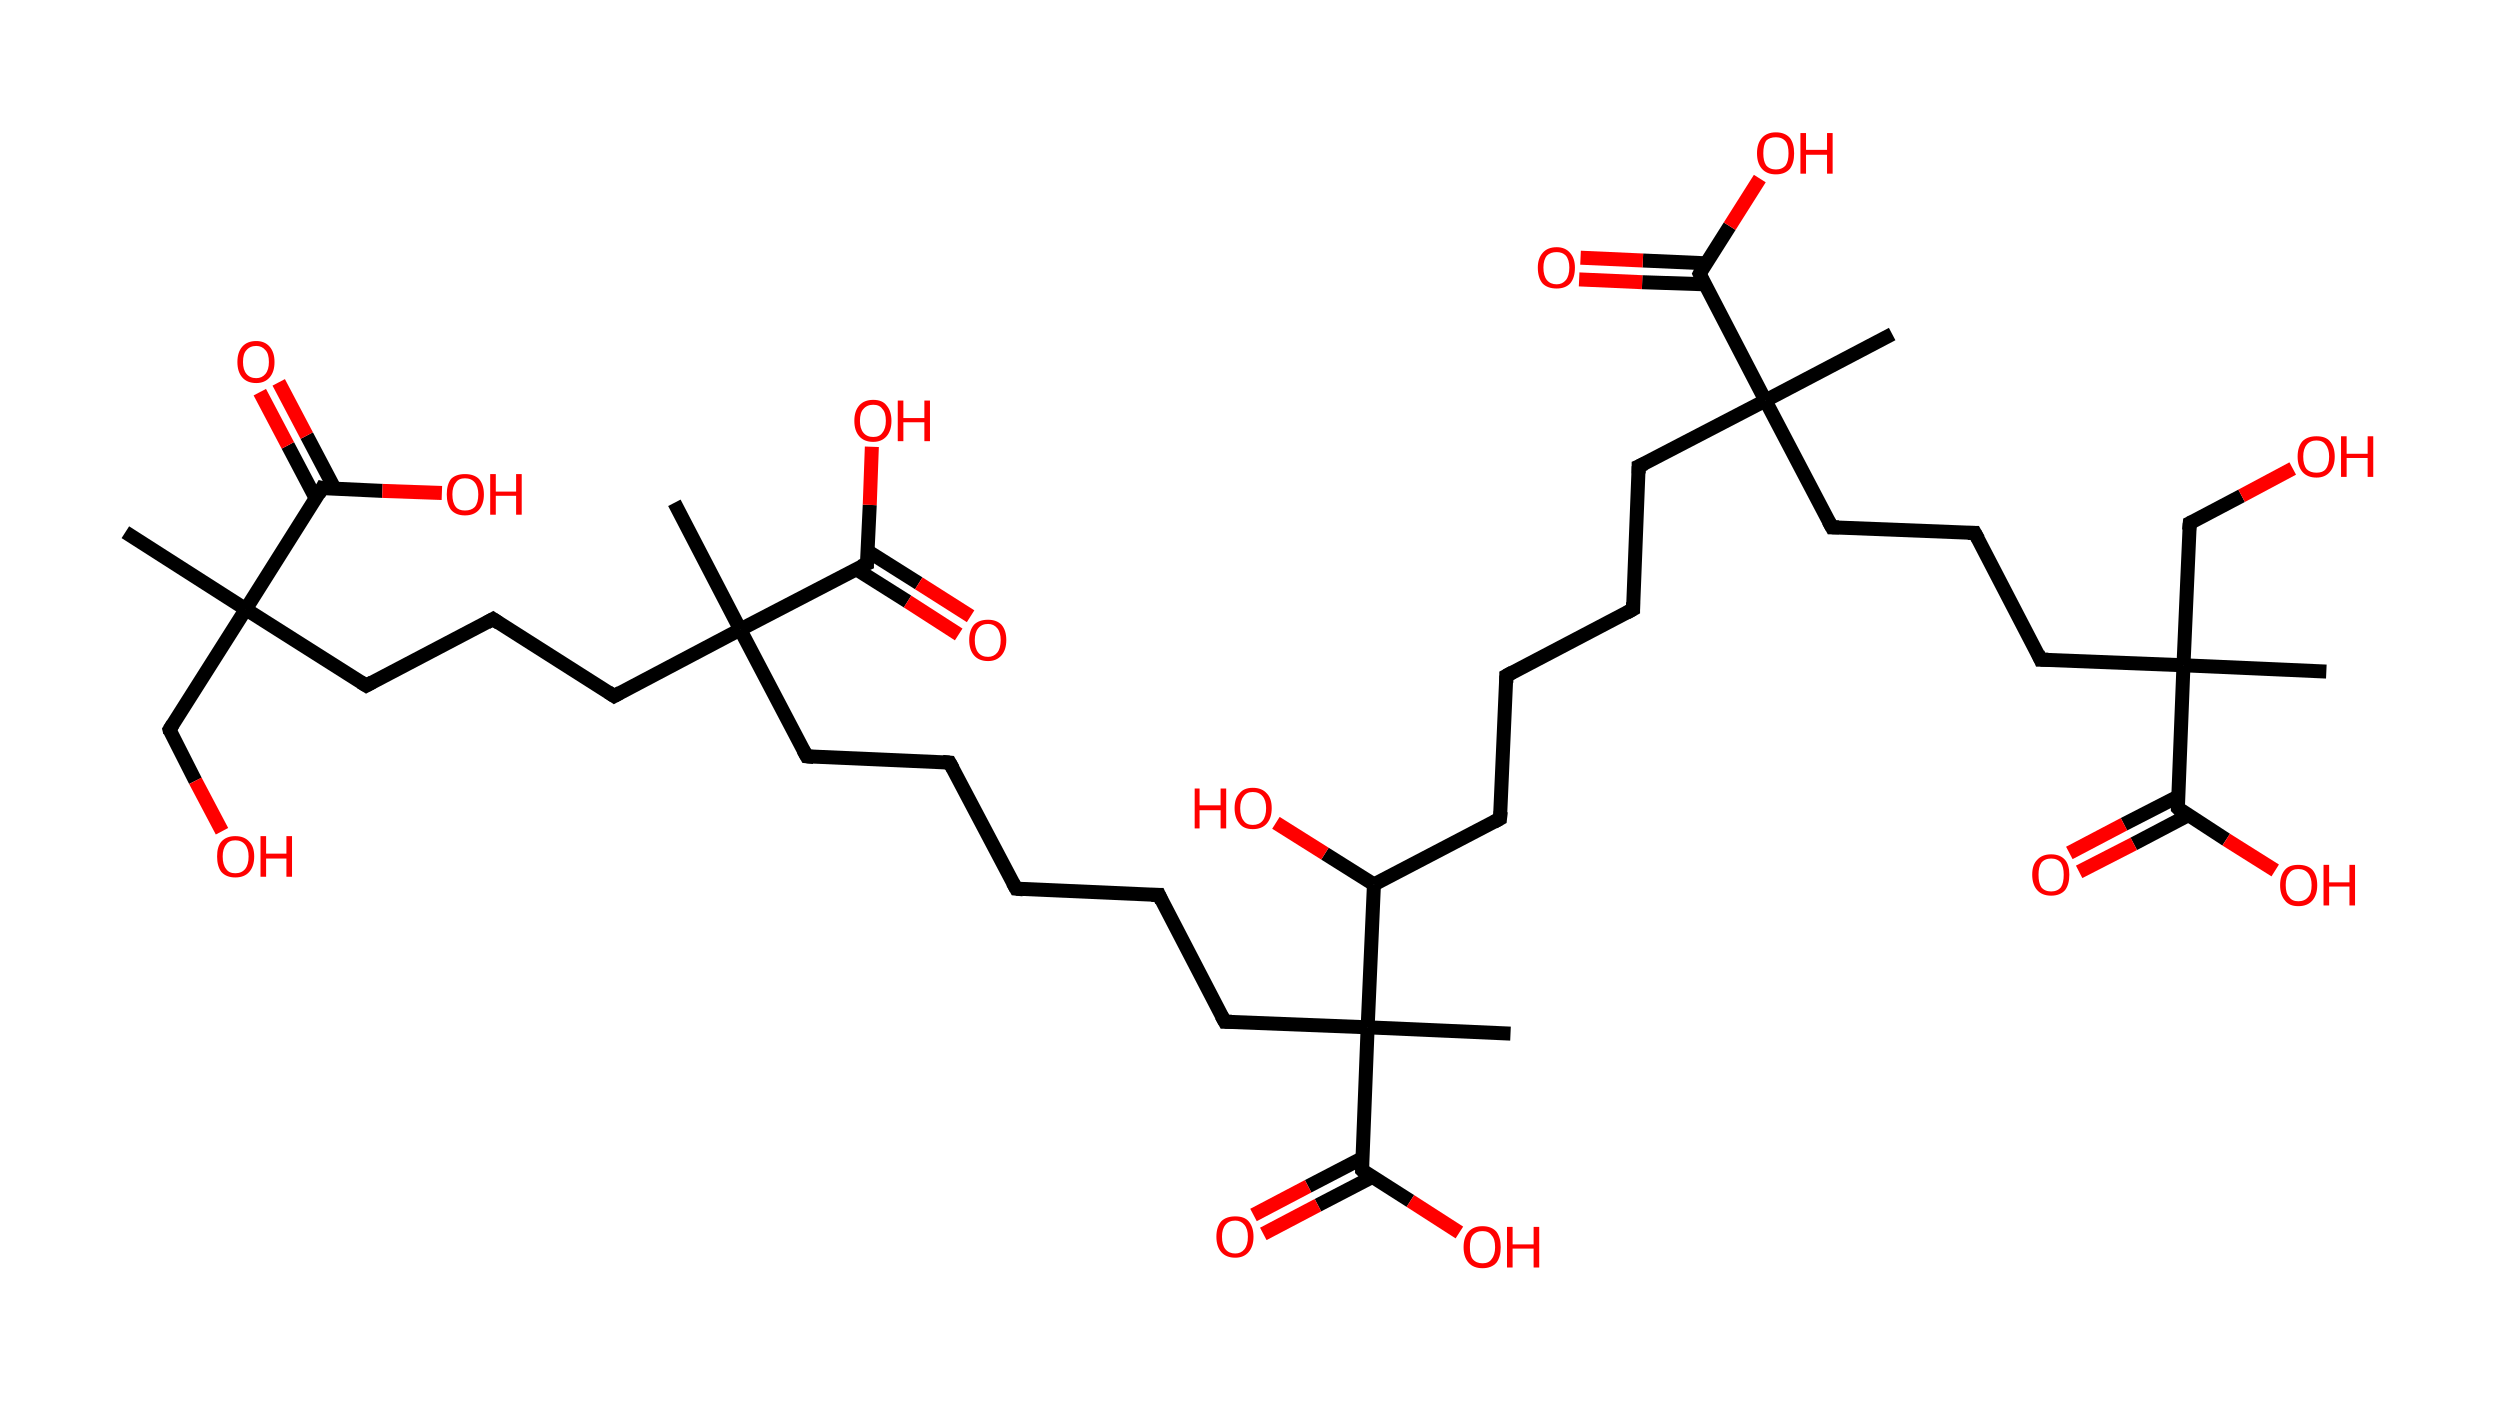 <?xml version='1.0' encoding='ASCII' standalone='yes'?>
<svg xmlns="http://www.w3.org/2000/svg" xmlns:rdkit="http://www.rdkit.org/xml" xmlns:xlink="http://www.w3.org/1999/xlink" version="1.1" baseProfile="full" xml:space="preserve" width="357px" height="200px" viewBox="0 0 357 200">
<!-- END OF HEADER -->
<rect style="opacity:1.0;fill:#FFFFFF;stroke:none" width="357.0" height="200.0" x="0.0" y="0.0"> </rect>
<path class="bond-0 atom-0 atom-1" d="M 17.9,76.0 L 35.1,87.0" style="fill:none;fill-rule:evenodd;stroke:#000000;stroke-width:2.0px;stroke-linecap:butt;stroke-linejoin:miter;stroke-opacity:1"/>
<path class="bond-1 atom-1 atom-2" d="M 35.1,87.0 L 24.2,104.2" style="fill:none;fill-rule:evenodd;stroke:#000000;stroke-width:2.0px;stroke-linecap:butt;stroke-linejoin:miter;stroke-opacity:1"/>
<path class="bond-2 atom-2 atom-3" d="M 24.2,104.2 L 27.9,111.5" style="fill:none;fill-rule:evenodd;stroke:#000000;stroke-width:2.0px;stroke-linecap:butt;stroke-linejoin:miter;stroke-opacity:1"/>
<path class="bond-2 atom-2 atom-3" d="M 27.9,111.5 L 31.7,118.7" style="fill:none;fill-rule:evenodd;stroke:#FF0000;stroke-width:2.0px;stroke-linecap:butt;stroke-linejoin:miter;stroke-opacity:1"/>
<path class="bond-3 atom-1 atom-4" d="M 35.1,87.0 L 52.3,97.9" style="fill:none;fill-rule:evenodd;stroke:#000000;stroke-width:2.0px;stroke-linecap:butt;stroke-linejoin:miter;stroke-opacity:1"/>
<path class="bond-4 atom-4 atom-5" d="M 52.3,97.9 L 70.4,88.4" style="fill:none;fill-rule:evenodd;stroke:#000000;stroke-width:2.0px;stroke-linecap:butt;stroke-linejoin:miter;stroke-opacity:1"/>
<path class="bond-5 atom-5 atom-6" d="M 70.4,88.4 L 87.7,99.4" style="fill:none;fill-rule:evenodd;stroke:#000000;stroke-width:2.0px;stroke-linecap:butt;stroke-linejoin:miter;stroke-opacity:1"/>
<path class="bond-6 atom-6 atom-7" d="M 87.7,99.4 L 105.7,89.9" style="fill:none;fill-rule:evenodd;stroke:#000000;stroke-width:2.0px;stroke-linecap:butt;stroke-linejoin:miter;stroke-opacity:1"/>
<path class="bond-7 atom-7 atom-8" d="M 105.7,89.9 L 96.3,71.8" style="fill:none;fill-rule:evenodd;stroke:#000000;stroke-width:2.0px;stroke-linecap:butt;stroke-linejoin:miter;stroke-opacity:1"/>
<path class="bond-8 atom-7 atom-9" d="M 105.7,89.9 L 115.2,108.0" style="fill:none;fill-rule:evenodd;stroke:#000000;stroke-width:2.0px;stroke-linecap:butt;stroke-linejoin:miter;stroke-opacity:1"/>
<path class="bond-9 atom-9 atom-10" d="M 115.2,108.0 L 135.6,108.9" style="fill:none;fill-rule:evenodd;stroke:#000000;stroke-width:2.0px;stroke-linecap:butt;stroke-linejoin:miter;stroke-opacity:1"/>
<path class="bond-10 atom-10 atom-11" d="M 135.6,108.9 L 145.1,126.9" style="fill:none;fill-rule:evenodd;stroke:#000000;stroke-width:2.0px;stroke-linecap:butt;stroke-linejoin:miter;stroke-opacity:1"/>
<path class="bond-11 atom-11 atom-12" d="M 145.1,126.9 L 165.5,127.8" style="fill:none;fill-rule:evenodd;stroke:#000000;stroke-width:2.0px;stroke-linecap:butt;stroke-linejoin:miter;stroke-opacity:1"/>
<path class="bond-12 atom-12 atom-13" d="M 165.5,127.8 L 174.9,145.9" style="fill:none;fill-rule:evenodd;stroke:#000000;stroke-width:2.0px;stroke-linecap:butt;stroke-linejoin:miter;stroke-opacity:1"/>
<path class="bond-13 atom-13 atom-14" d="M 174.9,145.9 L 195.3,146.7" style="fill:none;fill-rule:evenodd;stroke:#000000;stroke-width:2.0px;stroke-linecap:butt;stroke-linejoin:miter;stroke-opacity:1"/>
<path class="bond-14 atom-14 atom-15" d="M 195.3,146.7 L 215.7,147.6" style="fill:none;fill-rule:evenodd;stroke:#000000;stroke-width:2.0px;stroke-linecap:butt;stroke-linejoin:miter;stroke-opacity:1"/>
<path class="bond-15 atom-14 atom-16" d="M 195.3,146.7 L 194.5,167.1" style="fill:none;fill-rule:evenodd;stroke:#000000;stroke-width:2.0px;stroke-linecap:butt;stroke-linejoin:miter;stroke-opacity:1"/>
<path class="bond-16 atom-16 atom-17" d="M 194.5,165.4 L 186.8,169.4" style="fill:none;fill-rule:evenodd;stroke:#000000;stroke-width:2.0px;stroke-linecap:butt;stroke-linejoin:miter;stroke-opacity:1"/>
<path class="bond-16 atom-16 atom-17" d="M 186.8,169.4 L 179.0,173.5" style="fill:none;fill-rule:evenodd;stroke:#FF0000;stroke-width:2.0px;stroke-linecap:butt;stroke-linejoin:miter;stroke-opacity:1"/>
<path class="bond-16 atom-16 atom-17" d="M 195.9,168.1 L 188.2,172.1" style="fill:none;fill-rule:evenodd;stroke:#000000;stroke-width:2.0px;stroke-linecap:butt;stroke-linejoin:miter;stroke-opacity:1"/>
<path class="bond-16 atom-16 atom-17" d="M 188.2,172.1 L 180.4,176.2" style="fill:none;fill-rule:evenodd;stroke:#FF0000;stroke-width:2.0px;stroke-linecap:butt;stroke-linejoin:miter;stroke-opacity:1"/>
<path class="bond-17 atom-16 atom-18" d="M 194.5,167.1 L 201.4,171.5" style="fill:none;fill-rule:evenodd;stroke:#000000;stroke-width:2.0px;stroke-linecap:butt;stroke-linejoin:miter;stroke-opacity:1"/>
<path class="bond-17 atom-16 atom-18" d="M 201.4,171.5 L 208.4,176.0" style="fill:none;fill-rule:evenodd;stroke:#FF0000;stroke-width:2.0px;stroke-linecap:butt;stroke-linejoin:miter;stroke-opacity:1"/>
<path class="bond-18 atom-14 atom-19" d="M 195.3,146.7 L 196.2,126.3" style="fill:none;fill-rule:evenodd;stroke:#000000;stroke-width:2.0px;stroke-linecap:butt;stroke-linejoin:miter;stroke-opacity:1"/>
<path class="bond-19 atom-19 atom-20" d="M 196.2,126.3 L 189.2,121.9" style="fill:none;fill-rule:evenodd;stroke:#000000;stroke-width:2.0px;stroke-linecap:butt;stroke-linejoin:miter;stroke-opacity:1"/>
<path class="bond-19 atom-19 atom-20" d="M 189.2,121.9 L 182.2,117.5" style="fill:none;fill-rule:evenodd;stroke:#FF0000;stroke-width:2.0px;stroke-linecap:butt;stroke-linejoin:miter;stroke-opacity:1"/>
<path class="bond-20 atom-19 atom-21" d="M 196.2,126.3 L 214.2,116.9" style="fill:none;fill-rule:evenodd;stroke:#000000;stroke-width:2.0px;stroke-linecap:butt;stroke-linejoin:miter;stroke-opacity:1"/>
<path class="bond-21 atom-21 atom-22" d="M 214.2,116.9 L 215.1,96.5" style="fill:none;fill-rule:evenodd;stroke:#000000;stroke-width:2.0px;stroke-linecap:butt;stroke-linejoin:miter;stroke-opacity:1"/>
<path class="bond-22 atom-22 atom-23" d="M 215.1,96.5 L 233.2,87.0" style="fill:none;fill-rule:evenodd;stroke:#000000;stroke-width:2.0px;stroke-linecap:butt;stroke-linejoin:miter;stroke-opacity:1"/>
<path class="bond-23 atom-23 atom-24" d="M 233.2,87.0 L 234.0,66.6" style="fill:none;fill-rule:evenodd;stroke:#000000;stroke-width:2.0px;stroke-linecap:butt;stroke-linejoin:miter;stroke-opacity:1"/>
<path class="bond-24 atom-24 atom-25" d="M 234.0,66.6 L 252.1,57.2" style="fill:none;fill-rule:evenodd;stroke:#000000;stroke-width:2.0px;stroke-linecap:butt;stroke-linejoin:miter;stroke-opacity:1"/>
<path class="bond-25 atom-25 atom-26" d="M 252.1,57.2 L 270.2,47.7" style="fill:none;fill-rule:evenodd;stroke:#000000;stroke-width:2.0px;stroke-linecap:butt;stroke-linejoin:miter;stroke-opacity:1"/>
<path class="bond-26 atom-25 atom-27" d="M 252.1,57.2 L 261.6,75.3" style="fill:none;fill-rule:evenodd;stroke:#000000;stroke-width:2.0px;stroke-linecap:butt;stroke-linejoin:miter;stroke-opacity:1"/>
<path class="bond-27 atom-27 atom-28" d="M 261.6,75.3 L 282.0,76.1" style="fill:none;fill-rule:evenodd;stroke:#000000;stroke-width:2.0px;stroke-linecap:butt;stroke-linejoin:miter;stroke-opacity:1"/>
<path class="bond-28 atom-28 atom-29" d="M 282.0,76.1 L 291.4,94.2" style="fill:none;fill-rule:evenodd;stroke:#000000;stroke-width:2.0px;stroke-linecap:butt;stroke-linejoin:miter;stroke-opacity:1"/>
<path class="bond-29 atom-29 atom-30" d="M 291.4,94.2 L 311.8,95.0" style="fill:none;fill-rule:evenodd;stroke:#000000;stroke-width:2.0px;stroke-linecap:butt;stroke-linejoin:miter;stroke-opacity:1"/>
<path class="bond-30 atom-30 atom-31" d="M 311.8,95.0 L 332.2,95.9" style="fill:none;fill-rule:evenodd;stroke:#000000;stroke-width:2.0px;stroke-linecap:butt;stroke-linejoin:miter;stroke-opacity:1"/>
<path class="bond-31 atom-30 atom-32" d="M 311.8,95.0 L 312.7,74.7" style="fill:none;fill-rule:evenodd;stroke:#000000;stroke-width:2.0px;stroke-linecap:butt;stroke-linejoin:miter;stroke-opacity:1"/>
<path class="bond-32 atom-32 atom-33" d="M 312.7,74.7 L 320.1,70.8" style="fill:none;fill-rule:evenodd;stroke:#000000;stroke-width:2.0px;stroke-linecap:butt;stroke-linejoin:miter;stroke-opacity:1"/>
<path class="bond-32 atom-32 atom-33" d="M 320.1,70.8 L 327.4,66.9" style="fill:none;fill-rule:evenodd;stroke:#FF0000;stroke-width:2.0px;stroke-linecap:butt;stroke-linejoin:miter;stroke-opacity:1"/>
<path class="bond-33 atom-30 atom-34" d="M 311.8,95.0 L 311.0,115.4" style="fill:none;fill-rule:evenodd;stroke:#000000;stroke-width:2.0px;stroke-linecap:butt;stroke-linejoin:miter;stroke-opacity:1"/>
<path class="bond-34 atom-34 atom-35" d="M 311.1,113.7 L 303.3,117.7" style="fill:none;fill-rule:evenodd;stroke:#000000;stroke-width:2.0px;stroke-linecap:butt;stroke-linejoin:miter;stroke-opacity:1"/>
<path class="bond-34 atom-34 atom-35" d="M 303.3,117.7 L 295.5,121.8" style="fill:none;fill-rule:evenodd;stroke:#FF0000;stroke-width:2.0px;stroke-linecap:butt;stroke-linejoin:miter;stroke-opacity:1"/>
<path class="bond-34 atom-34 atom-35" d="M 312.5,116.4 L 304.7,120.5" style="fill:none;fill-rule:evenodd;stroke:#000000;stroke-width:2.0px;stroke-linecap:butt;stroke-linejoin:miter;stroke-opacity:1"/>
<path class="bond-34 atom-34 atom-35" d="M 304.7,120.5 L 296.9,124.5" style="fill:none;fill-rule:evenodd;stroke:#FF0000;stroke-width:2.0px;stroke-linecap:butt;stroke-linejoin:miter;stroke-opacity:1"/>
<path class="bond-35 atom-34 atom-36" d="M 311.0,115.4 L 317.9,119.9" style="fill:none;fill-rule:evenodd;stroke:#000000;stroke-width:2.0px;stroke-linecap:butt;stroke-linejoin:miter;stroke-opacity:1"/>
<path class="bond-35 atom-34 atom-36" d="M 317.9,119.9 L 324.9,124.3" style="fill:none;fill-rule:evenodd;stroke:#FF0000;stroke-width:2.0px;stroke-linecap:butt;stroke-linejoin:miter;stroke-opacity:1"/>
<path class="bond-36 atom-25 atom-37" d="M 252.1,57.2 L 242.7,39.1" style="fill:none;fill-rule:evenodd;stroke:#000000;stroke-width:2.0px;stroke-linecap:butt;stroke-linejoin:miter;stroke-opacity:1"/>
<path class="bond-37 atom-37 atom-38" d="M 243.6,37.6 L 234.6,37.2" style="fill:none;fill-rule:evenodd;stroke:#000000;stroke-width:2.0px;stroke-linecap:butt;stroke-linejoin:miter;stroke-opacity:1"/>
<path class="bond-37 atom-37 atom-38" d="M 234.6,37.2 L 225.7,36.8" style="fill:none;fill-rule:evenodd;stroke:#FF0000;stroke-width:2.0px;stroke-linecap:butt;stroke-linejoin:miter;stroke-opacity:1"/>
<path class="bond-37 atom-37 atom-38" d="M 243.5,40.6 L 234.5,40.3" style="fill:none;fill-rule:evenodd;stroke:#000000;stroke-width:2.0px;stroke-linecap:butt;stroke-linejoin:miter;stroke-opacity:1"/>
<path class="bond-37 atom-37 atom-38" d="M 234.5,40.3 L 225.5,39.9" style="fill:none;fill-rule:evenodd;stroke:#FF0000;stroke-width:2.0px;stroke-linecap:butt;stroke-linejoin:miter;stroke-opacity:1"/>
<path class="bond-38 atom-37 atom-39" d="M 242.7,39.1 L 247.0,32.3" style="fill:none;fill-rule:evenodd;stroke:#000000;stroke-width:2.0px;stroke-linecap:butt;stroke-linejoin:miter;stroke-opacity:1"/>
<path class="bond-38 atom-37 atom-39" d="M 247.0,32.3 L 251.3,25.5" style="fill:none;fill-rule:evenodd;stroke:#FF0000;stroke-width:2.0px;stroke-linecap:butt;stroke-linejoin:miter;stroke-opacity:1"/>
<path class="bond-39 atom-7 atom-40" d="M 105.7,89.9 L 123.8,80.5" style="fill:none;fill-rule:evenodd;stroke:#000000;stroke-width:2.0px;stroke-linecap:butt;stroke-linejoin:miter;stroke-opacity:1"/>
<path class="bond-40 atom-40 atom-41" d="M 122.3,81.3 L 129.6,85.9" style="fill:none;fill-rule:evenodd;stroke:#000000;stroke-width:2.0px;stroke-linecap:butt;stroke-linejoin:miter;stroke-opacity:1"/>
<path class="bond-40 atom-40 atom-41" d="M 129.6,85.9 L 136.9,90.6" style="fill:none;fill-rule:evenodd;stroke:#FF0000;stroke-width:2.0px;stroke-linecap:butt;stroke-linejoin:miter;stroke-opacity:1"/>
<path class="bond-40 atom-40 atom-41" d="M 123.9,78.7 L 131.2,83.3" style="fill:none;fill-rule:evenodd;stroke:#000000;stroke-width:2.0px;stroke-linecap:butt;stroke-linejoin:miter;stroke-opacity:1"/>
<path class="bond-40 atom-40 atom-41" d="M 131.2,83.3 L 138.6,88.0" style="fill:none;fill-rule:evenodd;stroke:#FF0000;stroke-width:2.0px;stroke-linecap:butt;stroke-linejoin:miter;stroke-opacity:1"/>
<path class="bond-41 atom-40 atom-42" d="M 123.8,80.5 L 124.2,72.1" style="fill:none;fill-rule:evenodd;stroke:#000000;stroke-width:2.0px;stroke-linecap:butt;stroke-linejoin:miter;stroke-opacity:1"/>
<path class="bond-41 atom-40 atom-42" d="M 124.2,72.1 L 124.5,63.8" style="fill:none;fill-rule:evenodd;stroke:#FF0000;stroke-width:2.0px;stroke-linecap:butt;stroke-linejoin:miter;stroke-opacity:1"/>
<path class="bond-42 atom-1 atom-43" d="M 35.1,87.0 L 46.0,69.7" style="fill:none;fill-rule:evenodd;stroke:#000000;stroke-width:2.0px;stroke-linecap:butt;stroke-linejoin:miter;stroke-opacity:1"/>
<path class="bond-43 atom-43 atom-44" d="M 47.8,69.8 L 43.8,62.2" style="fill:none;fill-rule:evenodd;stroke:#000000;stroke-width:2.0px;stroke-linecap:butt;stroke-linejoin:miter;stroke-opacity:1"/>
<path class="bond-43 atom-43 atom-44" d="M 43.8,62.2 L 39.8,54.6" style="fill:none;fill-rule:evenodd;stroke:#FF0000;stroke-width:2.0px;stroke-linecap:butt;stroke-linejoin:miter;stroke-opacity:1"/>
<path class="bond-43 atom-43 atom-44" d="M 45.1,71.2 L 41.1,63.6" style="fill:none;fill-rule:evenodd;stroke:#000000;stroke-width:2.0px;stroke-linecap:butt;stroke-linejoin:miter;stroke-opacity:1"/>
<path class="bond-43 atom-43 atom-44" d="M 41.1,63.6 L 37.1,56.0" style="fill:none;fill-rule:evenodd;stroke:#FF0000;stroke-width:2.0px;stroke-linecap:butt;stroke-linejoin:miter;stroke-opacity:1"/>
<path class="bond-44 atom-43 atom-45" d="M 46.0,69.7 L 54.6,70.1" style="fill:none;fill-rule:evenodd;stroke:#000000;stroke-width:2.0px;stroke-linecap:butt;stroke-linejoin:miter;stroke-opacity:1"/>
<path class="bond-44 atom-43 atom-45" d="M 54.6,70.1 L 63.1,70.4" style="fill:none;fill-rule:evenodd;stroke:#FF0000;stroke-width:2.0px;stroke-linecap:butt;stroke-linejoin:miter;stroke-opacity:1"/>
<path d="M 24.7,103.4 L 24.2,104.2 L 24.3,104.6" style="fill:none;stroke:#000000;stroke-width:2.0px;stroke-linecap:butt;stroke-linejoin:miter;stroke-opacity:1;"/>
<path d="M 51.5,97.4 L 52.3,97.9 L 53.2,97.4" style="fill:none;stroke:#000000;stroke-width:2.0px;stroke-linecap:butt;stroke-linejoin:miter;stroke-opacity:1;"/>
<path d="M 69.5,88.9 L 70.4,88.4 L 71.3,89.0" style="fill:none;stroke:#000000;stroke-width:2.0px;stroke-linecap:butt;stroke-linejoin:miter;stroke-opacity:1;"/>
<path d="M 86.8,98.8 L 87.7,99.4 L 88.6,98.9" style="fill:none;stroke:#000000;stroke-width:2.0px;stroke-linecap:butt;stroke-linejoin:miter;stroke-opacity:1;"/>
<path d="M 114.7,107.1 L 115.2,108.0 L 116.2,108.1" style="fill:none;stroke:#000000;stroke-width:2.0px;stroke-linecap:butt;stroke-linejoin:miter;stroke-opacity:1;"/>
<path d="M 134.6,108.8 L 135.6,108.9 L 136.1,109.8" style="fill:none;stroke:#000000;stroke-width:2.0px;stroke-linecap:butt;stroke-linejoin:miter;stroke-opacity:1;"/>
<path d="M 144.6,126.0 L 145.1,126.9 L 146.1,127.0" style="fill:none;stroke:#000000;stroke-width:2.0px;stroke-linecap:butt;stroke-linejoin:miter;stroke-opacity:1;"/>
<path d="M 164.4,127.8 L 165.5,127.8 L 165.9,128.7" style="fill:none;stroke:#000000;stroke-width:2.0px;stroke-linecap:butt;stroke-linejoin:miter;stroke-opacity:1;"/>
<path d="M 174.4,145.0 L 174.9,145.9 L 175.9,145.9" style="fill:none;stroke:#000000;stroke-width:2.0px;stroke-linecap:butt;stroke-linejoin:miter;stroke-opacity:1;"/>
<path d="M 194.5,166.1 L 194.5,167.1 L 194.8,167.4" style="fill:none;stroke:#000000;stroke-width:2.0px;stroke-linecap:butt;stroke-linejoin:miter;stroke-opacity:1;"/>
<path d="M 213.3,117.4 L 214.2,116.9 L 214.3,115.9" style="fill:none;stroke:#000000;stroke-width:2.0px;stroke-linecap:butt;stroke-linejoin:miter;stroke-opacity:1;"/>
<path d="M 215.1,97.5 L 215.1,96.5 L 216.0,96.0" style="fill:none;stroke:#000000;stroke-width:2.0px;stroke-linecap:butt;stroke-linejoin:miter;stroke-opacity:1;"/>
<path d="M 232.3,87.5 L 233.2,87.0 L 233.2,86.0" style="fill:none;stroke:#000000;stroke-width:2.0px;stroke-linecap:butt;stroke-linejoin:miter;stroke-opacity:1;"/>
<path d="M 234.0,67.6 L 234.0,66.6 L 234.9,66.2" style="fill:none;stroke:#000000;stroke-width:2.0px;stroke-linecap:butt;stroke-linejoin:miter;stroke-opacity:1;"/>
<path d="M 261.1,74.4 L 261.6,75.3 L 262.6,75.3" style="fill:none;stroke:#000000;stroke-width:2.0px;stroke-linecap:butt;stroke-linejoin:miter;stroke-opacity:1;"/>
<path d="M 281.0,76.1 L 282.0,76.1 L 282.5,77.0" style="fill:none;stroke:#000000;stroke-width:2.0px;stroke-linecap:butt;stroke-linejoin:miter;stroke-opacity:1;"/>
<path d="M 291.0,93.3 L 291.4,94.2 L 292.5,94.2" style="fill:none;stroke:#000000;stroke-width:2.0px;stroke-linecap:butt;stroke-linejoin:miter;stroke-opacity:1;"/>
<path d="M 312.6,75.7 L 312.7,74.7 L 313.1,74.5" style="fill:none;stroke:#000000;stroke-width:2.0px;stroke-linecap:butt;stroke-linejoin:miter;stroke-opacity:1;"/>
<path d="M 311.0,114.4 L 311.0,115.4 L 311.3,115.7" style="fill:none;stroke:#000000;stroke-width:2.0px;stroke-linecap:butt;stroke-linejoin:miter;stroke-opacity:1;"/>
<path d="M 243.1,40.0 L 242.7,39.1 L 242.9,38.7" style="fill:none;stroke:#000000;stroke-width:2.0px;stroke-linecap:butt;stroke-linejoin:miter;stroke-opacity:1;"/>
<path d="M 122.9,80.9 L 123.8,80.5 L 123.8,80.0" style="fill:none;stroke:#000000;stroke-width:2.0px;stroke-linecap:butt;stroke-linejoin:miter;stroke-opacity:1;"/>
<path d="M 45.5,70.6 L 46.0,69.7 L 46.4,69.8" style="fill:none;stroke:#000000;stroke-width:2.0px;stroke-linecap:butt;stroke-linejoin:miter;stroke-opacity:1;"/>
<path class="atom-3" d="M 31.0 122.3 Q 31.0 120.9, 31.6 120.2 Q 32.3 119.4, 33.6 119.4 Q 34.9 119.4, 35.6 120.2 Q 36.3 120.9, 36.3 122.3 Q 36.3 123.7, 35.6 124.5 Q 34.9 125.3, 33.6 125.3 Q 32.3 125.3, 31.6 124.5 Q 31.0 123.7, 31.0 122.3 M 33.6 124.7 Q 34.5 124.7, 35.0 124.1 Q 35.5 123.5, 35.5 122.3 Q 35.5 121.2, 35.0 120.6 Q 34.5 120.0, 33.6 120.0 Q 32.7 120.0, 32.3 120.6 Q 31.8 121.2, 31.8 122.3 Q 31.8 123.5, 32.3 124.1 Q 32.7 124.7, 33.6 124.7 " fill="#FF0000"/>
<path class="atom-3" d="M 37.2 119.4 L 38.0 119.4 L 38.0 121.9 L 40.9 121.9 L 40.9 119.4 L 41.7 119.4 L 41.7 125.2 L 40.9 125.2 L 40.9 122.6 L 38.0 122.6 L 38.0 125.2 L 37.2 125.2 L 37.2 119.4 " fill="#FF0000"/>
<path class="atom-17" d="M 173.7 176.6 Q 173.7 175.2, 174.4 174.4 Q 175.1 173.7, 176.4 173.7 Q 177.7 173.7, 178.3 174.4 Q 179.0 175.2, 179.0 176.6 Q 179.0 178.0, 178.3 178.8 Q 177.6 179.6, 176.4 179.6 Q 175.1 179.6, 174.4 178.8 Q 173.7 178.0, 173.7 176.6 M 176.4 179.0 Q 177.2 179.0, 177.7 178.4 Q 178.2 177.8, 178.2 176.6 Q 178.2 175.5, 177.7 174.9 Q 177.2 174.3, 176.4 174.3 Q 175.5 174.3, 175.0 174.9 Q 174.5 175.5, 174.5 176.6 Q 174.5 177.8, 175.0 178.4 Q 175.5 179.0, 176.4 179.0 " fill="#FF0000"/>
<path class="atom-18" d="M 209.0 178.1 Q 209.0 176.7, 209.7 175.9 Q 210.4 175.1, 211.7 175.1 Q 213.0 175.1, 213.7 175.9 Q 214.3 176.7, 214.3 178.1 Q 214.3 179.5, 213.7 180.3 Q 213.0 181.1, 211.7 181.1 Q 210.4 181.1, 209.7 180.3 Q 209.0 179.5, 209.0 178.1 M 211.7 180.4 Q 212.6 180.4, 213.0 179.8 Q 213.5 179.2, 213.5 178.1 Q 213.5 176.9, 213.0 176.4 Q 212.6 175.8, 211.7 175.8 Q 210.8 175.8, 210.3 176.4 Q 209.9 176.9, 209.9 178.1 Q 209.9 179.3, 210.3 179.8 Q 210.8 180.4, 211.7 180.4 " fill="#FF0000"/>
<path class="atom-18" d="M 215.2 175.2 L 216.0 175.2 L 216.0 177.7 L 219.0 177.7 L 219.0 175.2 L 219.8 175.2 L 219.8 181.0 L 219.0 181.0 L 219.0 178.3 L 216.0 178.3 L 216.0 181.0 L 215.2 181.0 L 215.2 175.2 " fill="#FF0000"/>
<path class="atom-20" d="M 170.6 112.6 L 171.3 112.6 L 171.3 115.0 L 174.3 115.0 L 174.3 112.6 L 175.1 112.6 L 175.1 118.3 L 174.3 118.3 L 174.3 115.7 L 171.3 115.7 L 171.3 118.3 L 170.6 118.3 L 170.6 112.6 " fill="#FF0000"/>
<path class="atom-20" d="M 176.3 115.4 Q 176.3 114.0, 177.0 113.3 Q 177.6 112.5, 178.9 112.5 Q 180.2 112.5, 180.9 113.3 Q 181.6 114.0, 181.6 115.4 Q 181.6 116.8, 180.9 117.6 Q 180.2 118.4, 178.9 118.4 Q 177.6 118.4, 177.0 117.6 Q 176.3 116.8, 176.3 115.4 M 178.9 117.8 Q 179.8 117.8, 180.3 117.2 Q 180.8 116.6, 180.8 115.4 Q 180.8 114.3, 180.3 113.7 Q 179.8 113.1, 178.9 113.1 Q 178.0 113.1, 177.6 113.7 Q 177.1 114.3, 177.1 115.4 Q 177.1 116.6, 177.6 117.2 Q 178.0 117.8, 178.9 117.8 " fill="#FF0000"/>
<path class="atom-33" d="M 328.1 65.2 Q 328.1 63.8, 328.8 63.0 Q 329.5 62.3, 330.8 62.3 Q 332.1 62.3, 332.7 63.0 Q 333.4 63.8, 333.4 65.2 Q 333.4 66.6, 332.7 67.4 Q 332.0 68.2, 330.8 68.2 Q 329.5 68.2, 328.8 67.4 Q 328.1 66.6, 328.1 65.2 M 330.8 67.5 Q 331.7 67.5, 332.1 67.0 Q 332.6 66.4, 332.6 65.2 Q 332.6 64.1, 332.1 63.5 Q 331.7 62.9, 330.8 62.9 Q 329.9 62.9, 329.4 63.5 Q 328.9 64.1, 328.9 65.2 Q 328.9 66.4, 329.4 67.0 Q 329.9 67.5, 330.8 67.5 " fill="#FF0000"/>
<path class="atom-33" d="M 334.3 62.3 L 335.1 62.3 L 335.1 64.8 L 338.1 64.8 L 338.1 62.3 L 338.9 62.3 L 338.9 68.1 L 338.1 68.1 L 338.1 65.4 L 335.1 65.4 L 335.1 68.1 L 334.3 68.1 L 334.3 62.3 " fill="#FF0000"/>
<path class="atom-35" d="M 290.2 124.9 Q 290.2 123.5, 290.9 122.8 Q 291.6 122.0, 292.9 122.0 Q 294.2 122.0, 294.9 122.8 Q 295.5 123.5, 295.5 124.9 Q 295.5 126.3, 294.9 127.1 Q 294.2 127.9, 292.9 127.9 Q 291.6 127.9, 290.9 127.1 Q 290.2 126.3, 290.2 124.9 M 292.9 127.3 Q 293.8 127.3, 294.3 126.7 Q 294.7 126.1, 294.7 124.9 Q 294.7 123.8, 294.3 123.2 Q 293.8 122.6, 292.9 122.6 Q 292.0 122.6, 291.5 123.2 Q 291.1 123.8, 291.1 124.9 Q 291.1 126.1, 291.5 126.7 Q 292.0 127.3, 292.9 127.3 " fill="#FF0000"/>
<path class="atom-36" d="M 325.6 126.4 Q 325.6 125.0, 326.3 124.2 Q 326.9 123.5, 328.2 123.5 Q 329.5 123.5, 330.2 124.2 Q 330.9 125.0, 330.9 126.4 Q 330.9 127.8, 330.2 128.6 Q 329.5 129.4, 328.2 129.4 Q 326.9 129.4, 326.3 128.6 Q 325.6 127.8, 325.6 126.4 M 328.2 128.7 Q 329.1 128.7, 329.6 128.1 Q 330.1 127.6, 330.1 126.4 Q 330.1 125.3, 329.6 124.7 Q 329.1 124.1, 328.2 124.1 Q 327.3 124.1, 326.9 124.7 Q 326.4 125.2, 326.4 126.4 Q 326.4 127.6, 326.9 128.1 Q 327.3 128.7, 328.2 128.7 " fill="#FF0000"/>
<path class="atom-36" d="M 331.8 123.5 L 332.6 123.5 L 332.6 126.0 L 335.5 126.0 L 335.5 123.5 L 336.3 123.5 L 336.3 129.3 L 335.5 129.3 L 335.5 126.6 L 332.6 126.6 L 332.6 129.3 L 331.8 129.3 L 331.8 123.5 " fill="#FF0000"/>
<path class="atom-38" d="M 219.6 38.2 Q 219.6 36.9, 220.3 36.1 Q 221.0 35.3, 222.3 35.3 Q 223.5 35.3, 224.2 36.1 Q 224.9 36.9, 224.9 38.2 Q 224.9 39.7, 224.2 40.5 Q 223.5 41.2, 222.3 41.2 Q 221.0 41.2, 220.3 40.5 Q 219.6 39.7, 219.6 38.2 M 222.3 40.6 Q 223.1 40.6, 223.6 40.0 Q 224.1 39.4, 224.1 38.2 Q 224.1 37.1, 223.6 36.5 Q 223.1 36.0, 222.3 36.0 Q 221.4 36.0, 220.9 36.5 Q 220.4 37.1, 220.4 38.2 Q 220.4 39.4, 220.9 40.0 Q 221.4 40.6, 222.3 40.6 " fill="#FF0000"/>
<path class="atom-39" d="M 250.9 21.9 Q 250.9 20.5, 251.6 19.7 Q 252.3 18.9, 253.6 18.9 Q 254.9 18.9, 255.6 19.7 Q 256.2 20.5, 256.2 21.9 Q 256.2 23.3, 255.6 24.1 Q 254.9 24.9, 253.6 24.9 Q 252.3 24.9, 251.6 24.1 Q 250.9 23.3, 250.9 21.9 M 253.6 24.2 Q 254.5 24.2, 255.0 23.6 Q 255.4 23.0, 255.4 21.9 Q 255.4 20.7, 255.0 20.2 Q 254.5 19.6, 253.6 19.6 Q 252.7 19.6, 252.2 20.1 Q 251.8 20.7, 251.8 21.9 Q 251.8 23.0, 252.2 23.6 Q 252.7 24.2, 253.6 24.2 " fill="#FF0000"/>
<path class="atom-39" d="M 257.1 19.0 L 257.9 19.0 L 257.9 21.4 L 260.9 21.4 L 260.9 19.0 L 261.7 19.0 L 261.7 24.8 L 260.9 24.8 L 260.9 22.1 L 257.9 22.1 L 257.9 24.8 L 257.1 24.8 L 257.1 19.0 " fill="#FF0000"/>
<path class="atom-41" d="M 138.4 91.4 Q 138.4 90.0, 139.1 89.2 Q 139.8 88.5, 141.1 88.5 Q 142.3 88.5, 143.0 89.2 Q 143.7 90.0, 143.7 91.4 Q 143.7 92.8, 143.0 93.6 Q 142.3 94.4, 141.1 94.4 Q 139.8 94.4, 139.1 93.6 Q 138.4 92.8, 138.4 91.4 M 141.1 93.8 Q 141.9 93.8, 142.4 93.2 Q 142.9 92.6, 142.9 91.4 Q 142.9 90.3, 142.4 89.7 Q 141.9 89.1, 141.1 89.1 Q 140.2 89.1, 139.7 89.7 Q 139.2 90.3, 139.2 91.4 Q 139.2 92.6, 139.7 93.2 Q 140.2 93.8, 141.1 93.8 " fill="#FF0000"/>
<path class="atom-42" d="M 122.0 60.1 Q 122.0 58.7, 122.7 57.9 Q 123.4 57.1, 124.7 57.1 Q 126.0 57.1, 126.6 57.9 Q 127.3 58.7, 127.3 60.1 Q 127.3 61.5, 126.6 62.3 Q 125.9 63.1, 124.7 63.1 Q 123.4 63.1, 122.7 62.3 Q 122.0 61.5, 122.0 60.1 M 124.7 62.4 Q 125.6 62.4, 126.0 61.8 Q 126.5 61.2, 126.5 60.1 Q 126.5 58.9, 126.0 58.4 Q 125.6 57.8, 124.7 57.8 Q 123.8 57.8, 123.3 58.4 Q 122.8 58.9, 122.8 60.1 Q 122.8 61.2, 123.3 61.8 Q 123.8 62.4, 124.7 62.4 " fill="#FF0000"/>
<path class="atom-42" d="M 128.2 57.2 L 129.0 57.2 L 129.0 59.7 L 132.0 59.7 L 132.0 57.2 L 132.8 57.2 L 132.8 63.0 L 132.0 63.0 L 132.0 60.3 L 129.0 60.3 L 129.0 63.0 L 128.2 63.0 L 128.2 57.2 " fill="#FF0000"/>
<path class="atom-44" d="M 33.9 51.7 Q 33.9 50.3, 34.6 49.5 Q 35.3 48.7, 36.6 48.7 Q 37.8 48.7, 38.5 49.5 Q 39.2 50.3, 39.2 51.7 Q 39.2 53.1, 38.5 53.9 Q 37.8 54.7, 36.6 54.7 Q 35.3 54.7, 34.6 53.9 Q 33.9 53.1, 33.9 51.7 M 36.6 54.0 Q 37.4 54.0, 37.9 53.4 Q 38.4 52.8, 38.4 51.7 Q 38.4 50.5, 37.9 50.0 Q 37.4 49.4, 36.6 49.4 Q 35.7 49.4, 35.2 50.0 Q 34.7 50.5, 34.7 51.7 Q 34.7 52.8, 35.2 53.4 Q 35.7 54.0, 36.6 54.0 " fill="#FF0000"/>
<path class="atom-45" d="M 63.8 70.6 Q 63.8 69.2, 64.4 68.4 Q 65.1 67.7, 66.4 67.7 Q 67.7 67.7, 68.4 68.4 Q 69.1 69.2, 69.1 70.6 Q 69.1 72.0, 68.4 72.8 Q 67.7 73.6, 66.4 73.6 Q 65.1 73.6, 64.4 72.8 Q 63.8 72.0, 63.8 70.6 M 66.4 72.9 Q 67.3 72.9, 67.8 72.4 Q 68.3 71.8, 68.3 70.6 Q 68.3 69.5, 67.8 68.9 Q 67.3 68.3, 66.4 68.3 Q 65.5 68.3, 65.1 68.9 Q 64.6 69.5, 64.6 70.6 Q 64.6 71.8, 65.1 72.4 Q 65.5 72.9, 66.4 72.9 " fill="#FF0000"/>
<path class="atom-45" d="M 70.0 67.7 L 70.8 67.7 L 70.8 70.2 L 73.7 70.2 L 73.7 67.7 L 74.5 67.7 L 74.5 73.5 L 73.7 73.5 L 73.7 70.8 L 70.8 70.8 L 70.8 73.5 L 70.0 73.5 L 70.0 67.7 " fill="#FF0000"/>
</svg>
